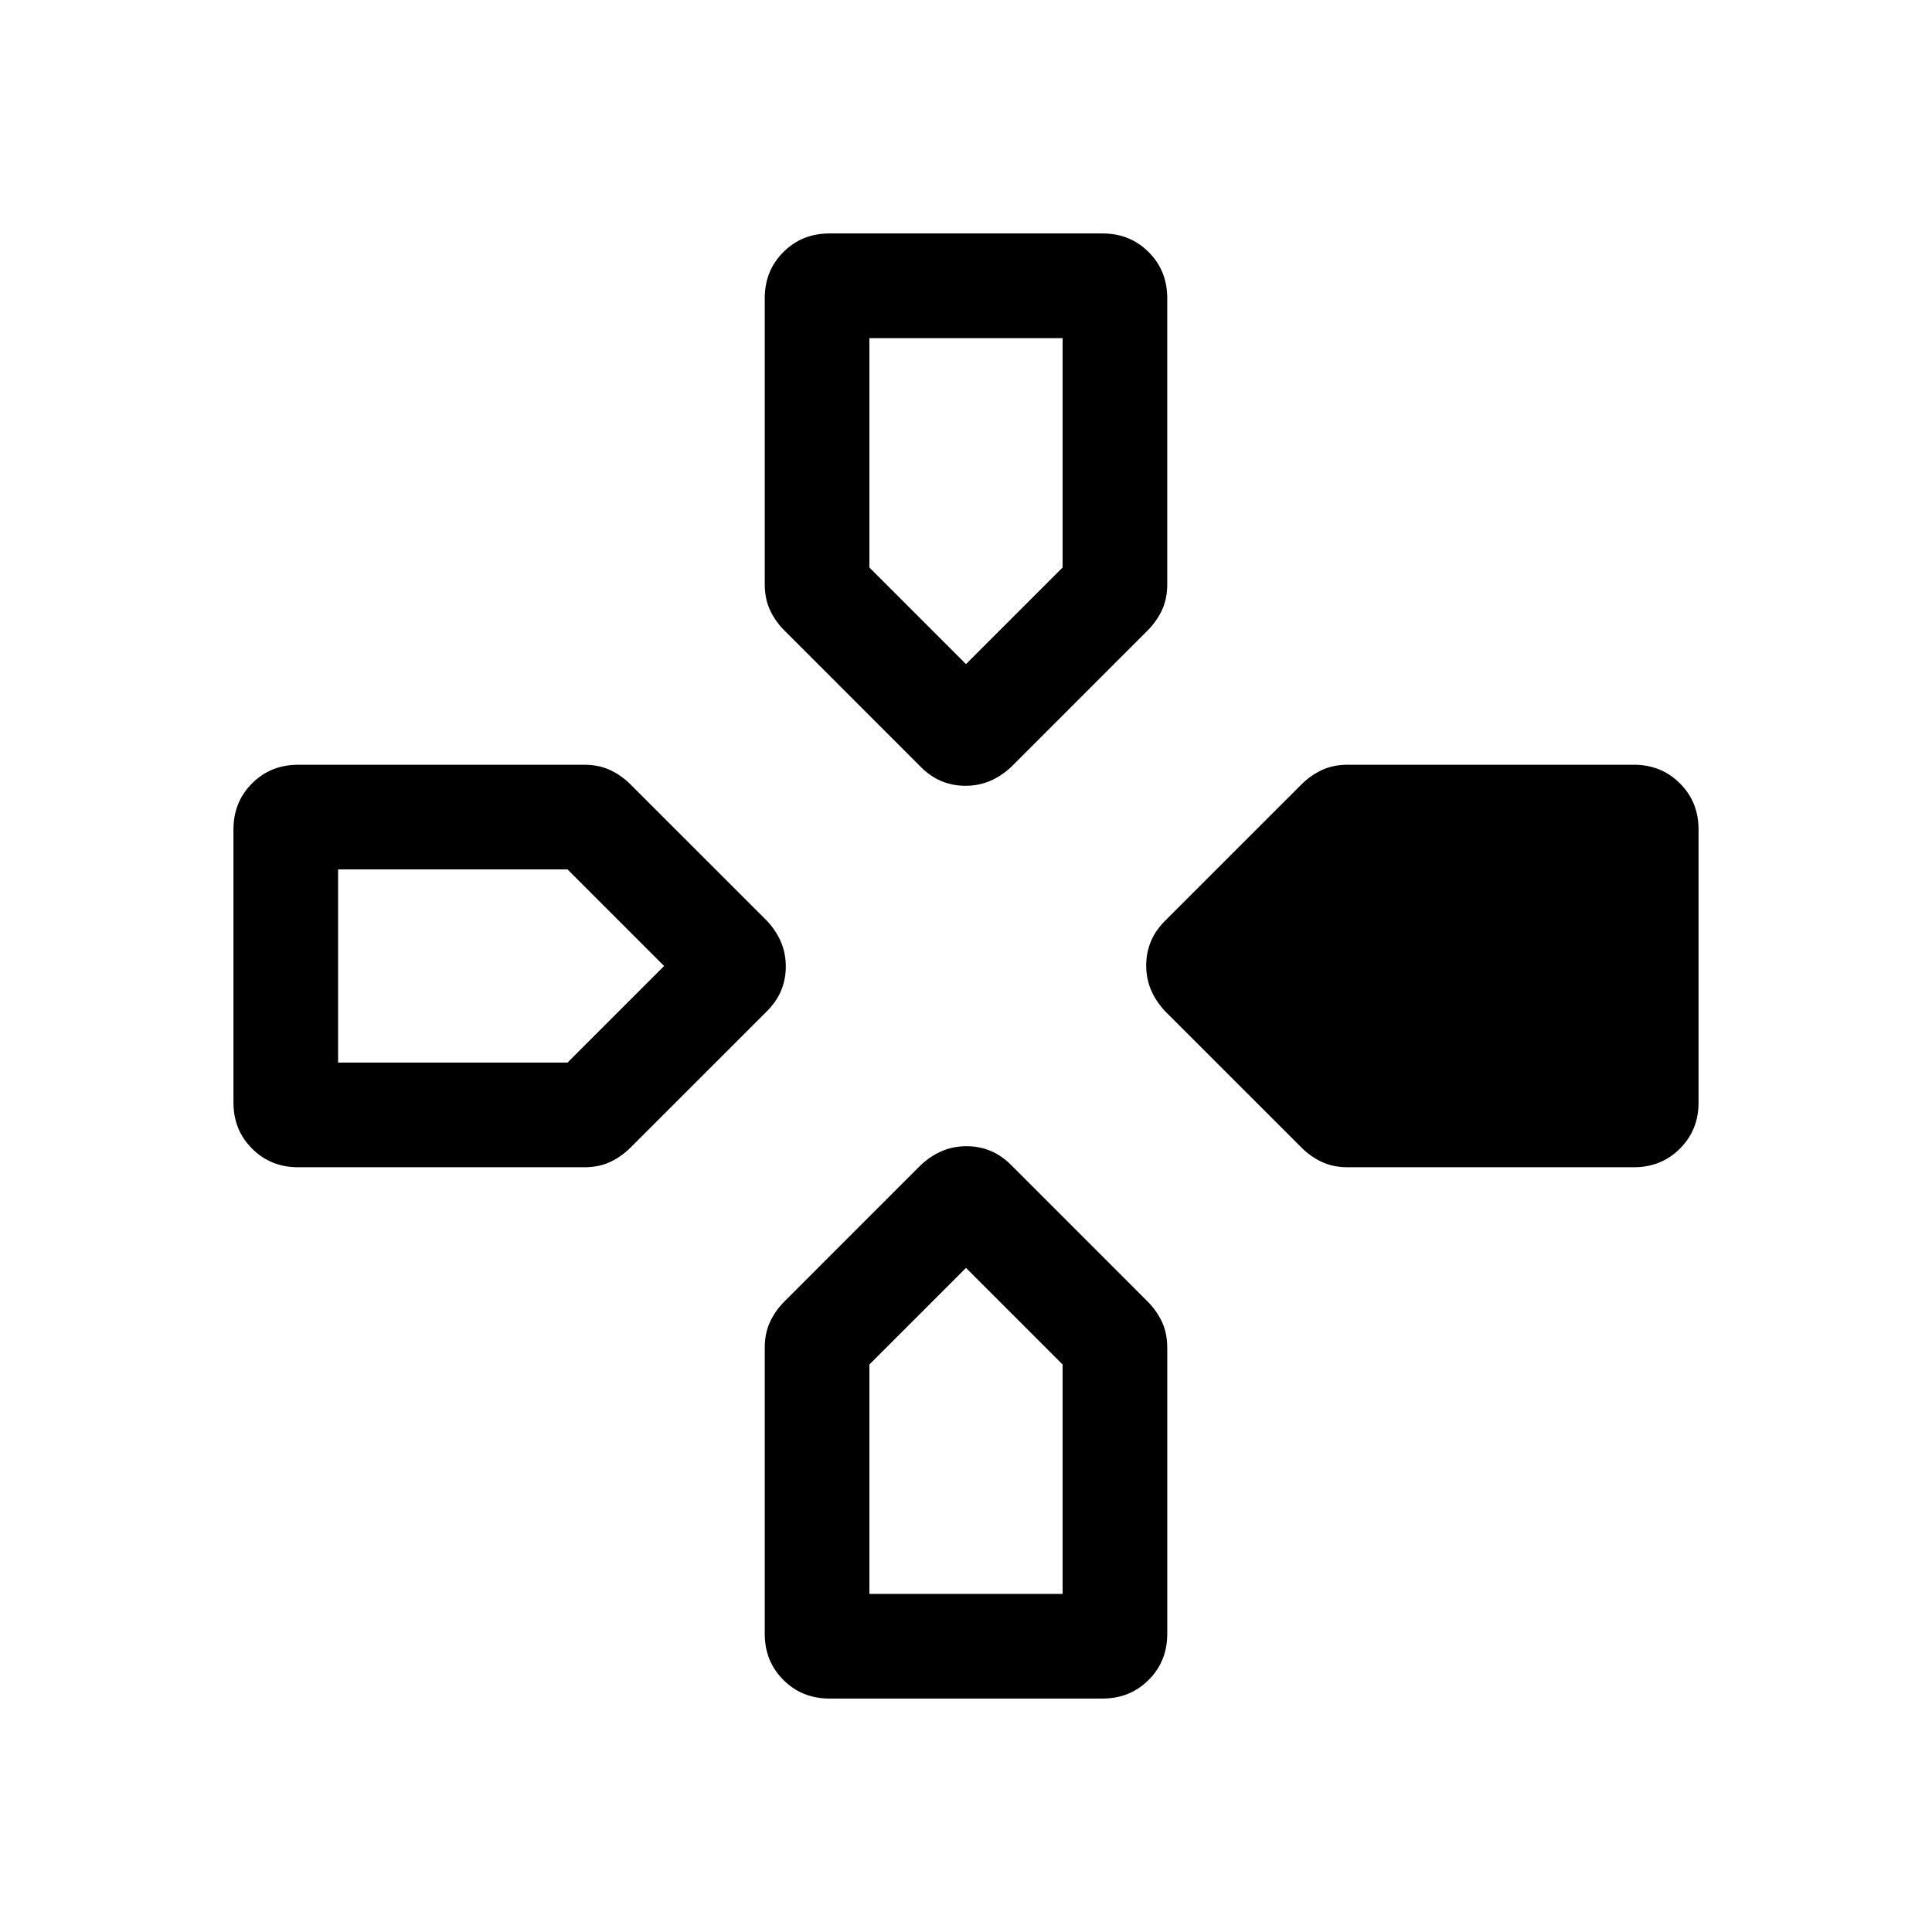 <svg xmlns="http://www.w3.org/2000/svg" height="20" viewBox="0 -960 960 960" width="20"><path d="m457.69-578.77-67.84-67.85q-4.62-4.61-7.23-10.23-2.62-5.63-2.62-12.78v-142.21q0-13.67 9.25-22.91 9.24-9.25 22.91-9.25h135.68q13.67 0 22.91 9.25 9.25 9.24 9.25 22.91v142.21q0 7.15-2.62 12.78-2.61 5.62-7.23 10.23l-67.84 67.85q-5.02 4.61-10.6 6.92-5.58 2.31-11.96 2.31-6.38 0-11.91-2.31t-10.15-6.92Zm121.08 121.08q-4.61-5.02-6.92-10.6-2.31-5.58-2.31-11.96 0-6.38 2.31-11.91t6.92-10.15l67.85-67.84q4.61-4.62 10.23-7.23 5.63-2.62 12.78-2.62h142.21q13.67 0 22.91 9.25 9.25 9.24 9.25 22.91v135.68q0 13.67-9.25 22.91-9.24 9.25-22.91 9.25H669.63q-7.15 0-12.78-2.62-5.62-2.61-10.23-7.23l-67.85-67.84ZM116-412.16v-135.68q0-13.67 9.25-22.91 9.24-9.25 22.91-9.25h142.21q7.15 0 12.78 2.62 5.62 2.61 10.23 7.23l67.85 67.84q4.61 5.02 6.92 10.6 2.31 5.58 2.31 11.96 0 6.38-2.31 11.91t-6.92 10.15l-67.85 67.84q-4.61 4.62-10.23 7.23-5.63 2.62-12.78 2.62H148.16q-13.67 0-22.91-9.25-9.25-9.24-9.25-22.91Zm264 264v-142.21q0-7.15 2.62-12.78 2.61-5.62 7.23-10.23l67.84-67.85q5.02-4.61 10.6-6.92 5.58-2.31 11.96-2.31 6.38 0 11.91 2.31t10.15 6.92l67.84 67.85q4.62 4.61 7.23 10.23 2.62 5.63 2.62 12.78v142.21q0 13.67-9.25 22.91-9.24 9.25-22.91 9.25H412.16q-13.67 0-22.91-9.25-9.25-9.24-9.25-22.91ZM480-630l48-48v-114h-96v114l48 48ZM168-432h114l48-48-48-48H168v96Zm264 264h96v-114l-48-48-48 48v114Z"/></svg>